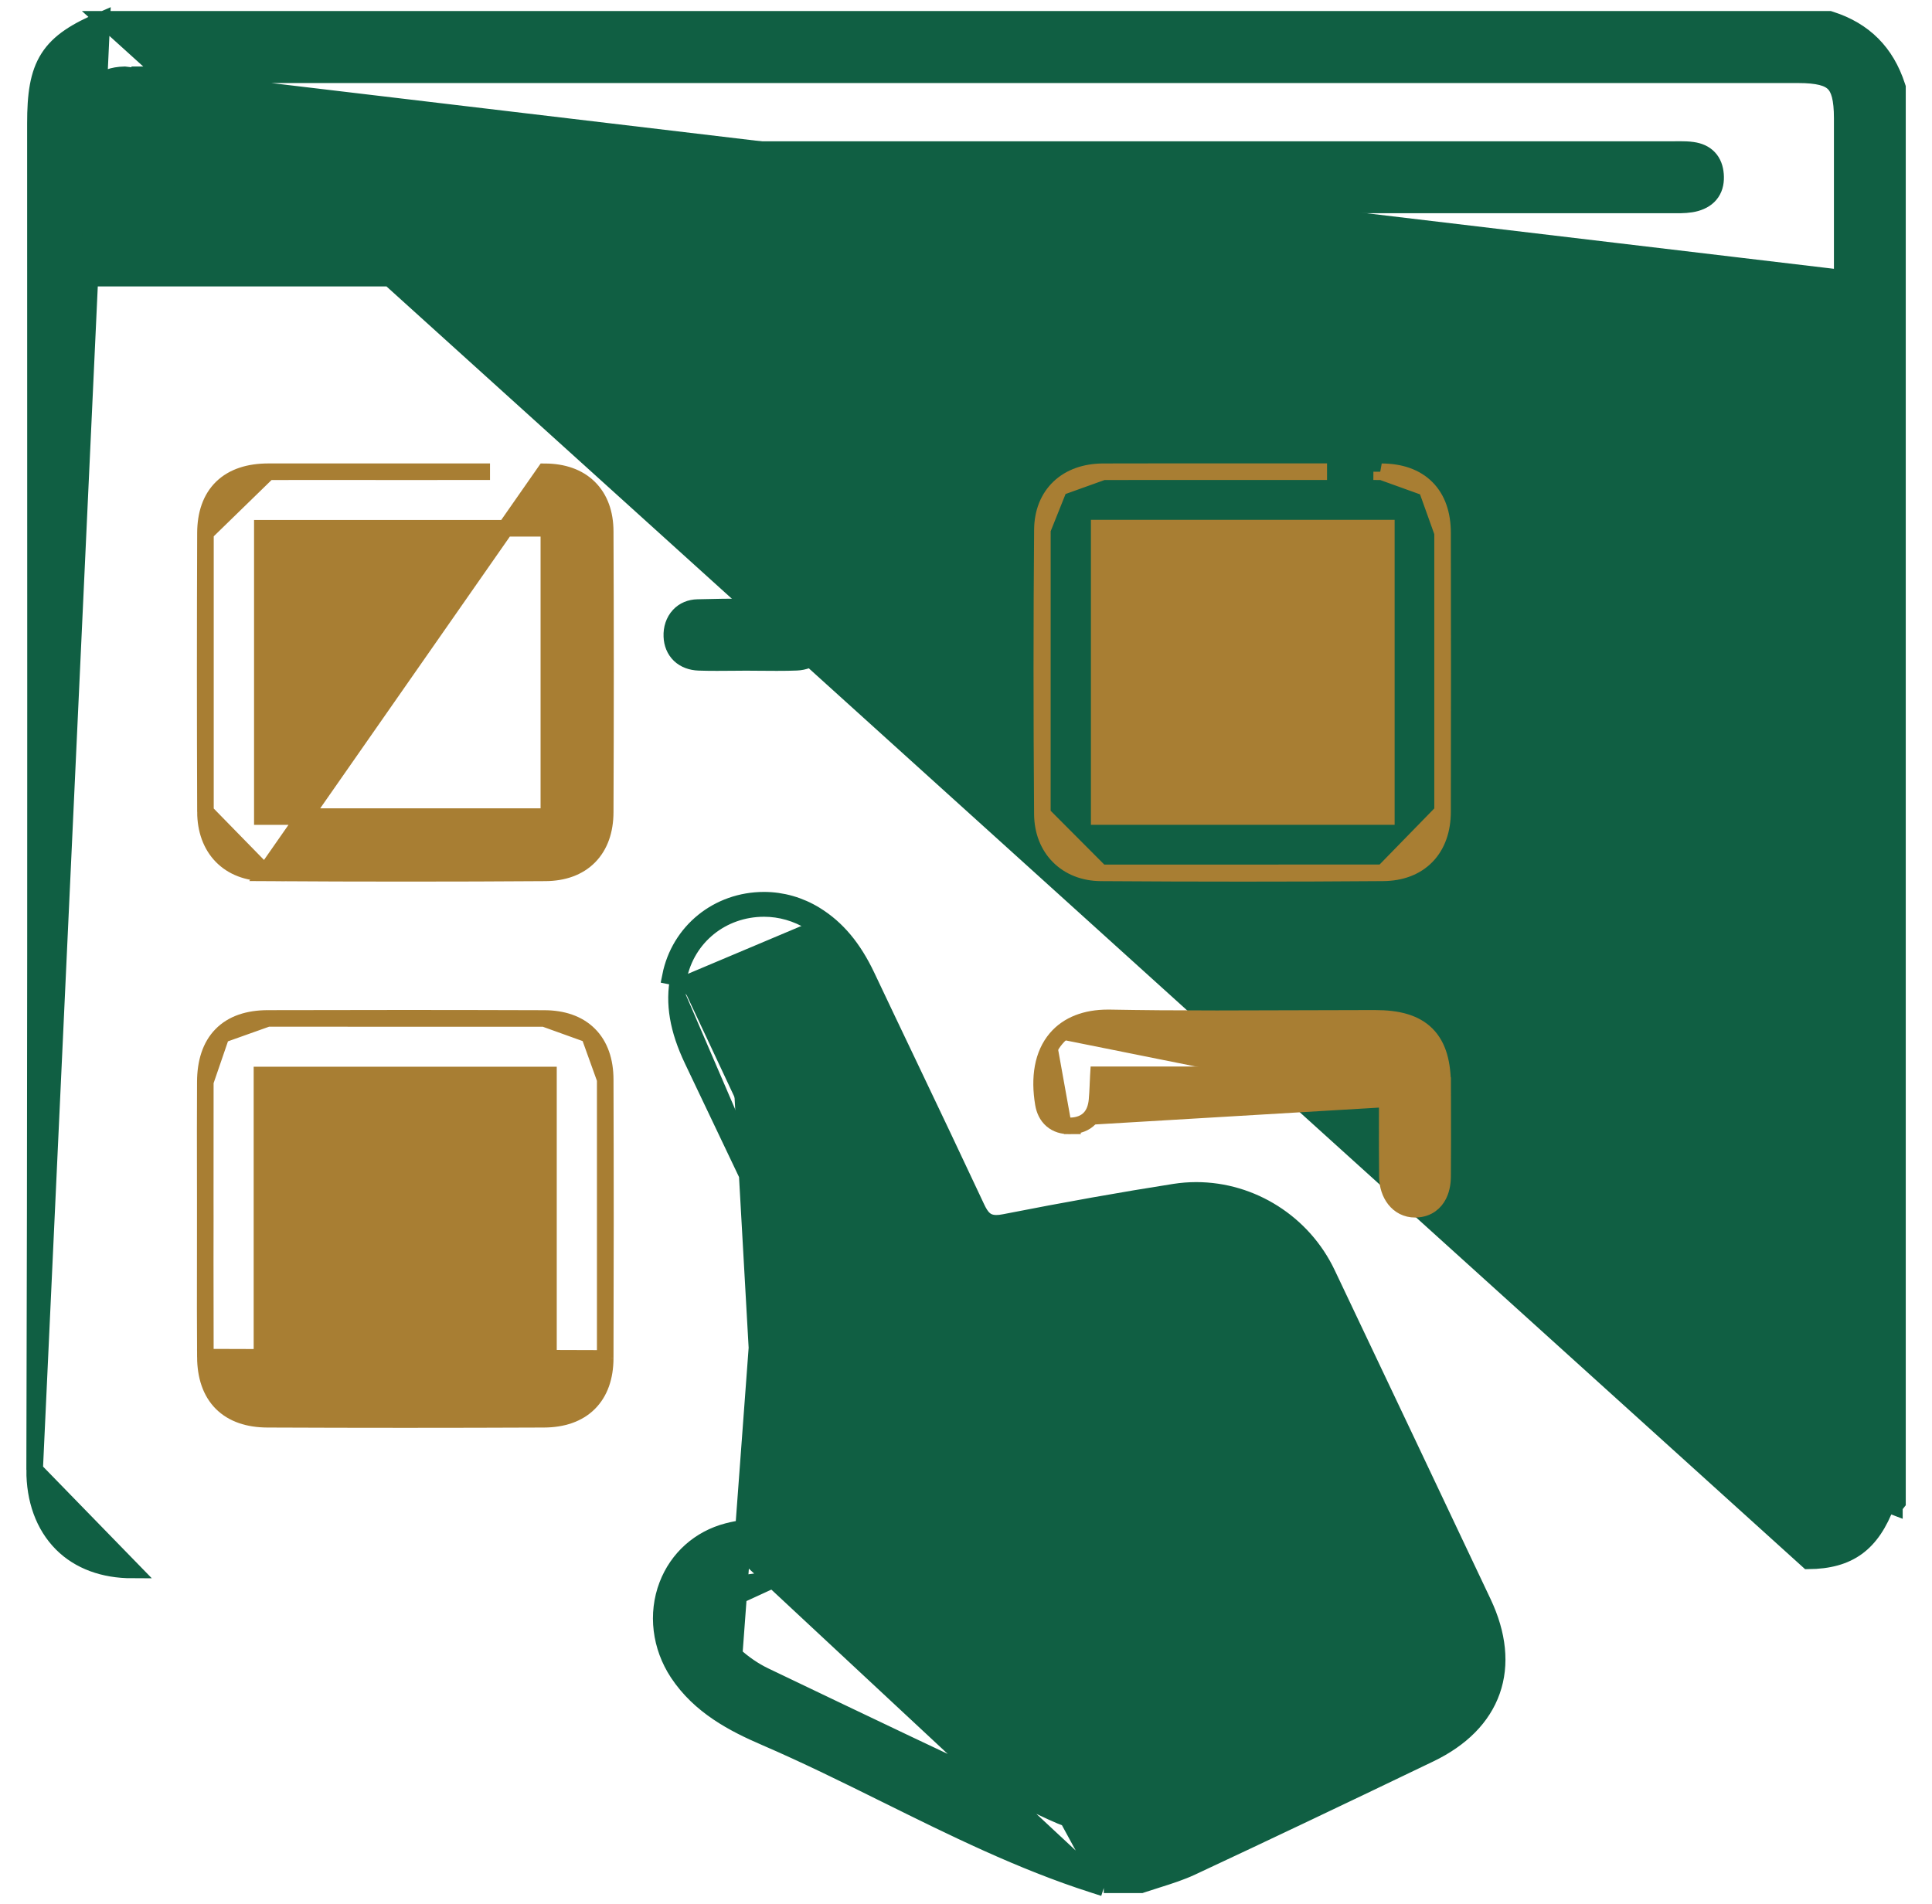 <svg width="70" height="69" viewBox="0 0 70 69" fill="none" xmlns="http://www.w3.org/2000/svg">
<path d="M3.747 0.7H3.808H66.24H66.287L66.331 0.714C67.544 1.102 68.338 1.9 68.734 3.122L68.749 3.167V3.215V54.336V54.439L68.685 54.52C68.663 54.549 68.648 54.573 68.638 54.598C68.638 54.598 68.638 54.598 68.638 54.599L68.357 54.492C67.811 55.947 66.989 56.545 65.517 56.559L3.747 0.7ZM3.747 0.7L3.69 0.724M3.747 0.7L3.69 0.724M3.69 0.724C2.767 1.119 2.137 1.501 1.757 2.095C1.379 2.687 1.283 3.437 1.283 4.473C1.283 8.31 1.283 12.149 1.285 15.985C1.288 28.202 1.292 40.835 1.255 53.259L3.69 0.724ZM66.747 10.078V4.292C66.747 3.568 66.636 3.211 66.438 3.016C66.239 2.819 65.875 2.709 65.143 2.709H5.174H4.764L66.747 10.078ZM66.747 10.078H3.343L3.336 10.032L3.336 10.031C3.333 10.007 3.326 9.966 3.321 9.941C3.32 9.931 3.318 9.923 3.318 9.921L3.318 9.919C3.317 9.914 3.316 9.909 3.315 9.904C3.301 9.819 3.292 9.76 3.292 9.694L3.292 9.694L3.29 8.796L3.29 8.796C3.286 7.206 3.285 5.562 3.292 3.942L3.292 3.942C3.293 3.505 3.411 3.214 3.594 3.029C3.778 2.843 4.071 2.721 4.515 2.71C4.515 2.71 4.515 2.71 4.515 2.71L66.747 10.078ZM2.241 55.937C2.873 56.57 3.763 56.888 4.789 56.889L1.255 53.259C1.251 54.34 1.583 55.276 2.241 55.937Z" fill="#105F43" stroke="#105F43" stroke-width="0.6"/>
<path d="M39.992 68.412L39.601 68.286C36.998 67.453 34.515 66.222 32.136 65.043L32.12 65.036L32.12 65.036C30.686 64.325 29.21 63.595 27.722 62.953C26.58 62.461 25.355 61.826 24.559 60.621L24.559 60.621C23.929 59.665 23.78 58.476 24.178 57.438C24.55 56.465 25.348 55.754 26.359 55.49M39.992 68.412L26.435 55.78M39.992 68.412V68.297M39.992 68.412V68.297M26.359 55.49C26.359 55.49 26.359 55.49 26.359 55.49L26.435 55.78M26.359 55.49C26.359 55.49 26.359 55.49 26.359 55.49L26.435 55.78M26.359 55.49C26.769 55.382 27.227 55.327 27.682 55.327C28.042 55.327 28.398 55.36 28.738 55.428M26.435 55.78C26.818 55.68 27.25 55.627 27.682 55.627C28.024 55.627 28.36 55.658 28.68 55.722M28.738 55.428C28.738 55.428 28.738 55.428 28.738 55.428L28.68 55.722M28.738 55.428C29.778 55.634 30.794 55.924 31.853 56.227L31.902 56.241L31.902 56.241L31.943 56.252C32.385 56.379 32.83 56.507 33.282 56.63L33.282 56.63L33.385 56.657M28.738 55.428L28.68 55.722M28.68 55.722L33.528 57.007M39.992 68.297H41.293H41.342L41.389 68.281C41.564 68.222 41.744 68.165 41.923 68.109L41.925 68.108L41.966 68.096C42.376 67.966 42.787 67.835 43.176 67.653C45.78 66.436 48.521 65.133 51.806 63.553C52.943 63.006 53.717 62.23 54.055 61.27C54.393 60.31 54.277 59.218 53.737 58.075L53.737 58.075C51.967 54.328 50.117 50.427 48.086 46.15C47.217 44.318 45.356 43.134 43.342 43.134C43.08 43.134 42.814 43.155 42.553 43.196C40.675 43.49 38.661 43.848 36.395 44.293L36.395 44.293C36.277 44.317 36.183 44.326 36.101 44.326C35.89 44.326 35.757 44.261 35.659 44.174C35.551 44.079 35.469 43.942 35.39 43.775L35.39 43.775C34.575 42.033 33.736 40.269 32.923 38.564L32.923 38.564C32.415 37.499 31.907 36.435 31.403 35.368L31.403 35.368C30.921 34.353 30.331 33.637 29.54 33.15L29.54 33.15C28.978 32.804 28.334 32.619 27.683 32.619C26.015 32.619 24.614 33.748 24.291 35.371C24.291 35.371 24.291 35.371 24.291 35.371L24.585 35.43M39.992 68.297L31.845 53.312L32.115 53.183L31.845 53.312L33.063 55.877L33.064 55.879C33.127 56.01 33.181 56.147 33.244 56.306M24.585 35.43C24.4 36.355 24.561 37.3 25.088 38.408C27.215 42.866 29.367 47.396 31.463 51.809C31.682 52.268 31.899 52.726 32.116 53.183L33.334 55.748C33.403 55.891 33.461 56.038 33.522 56.194L33.523 56.196M24.585 35.43C24.88 33.95 26.155 32.919 27.683 32.919C28.278 32.919 28.866 33.088 29.383 33.406M24.585 35.43L35.119 43.902M33.523 56.196L33.243 56.304L33.244 56.306M33.523 56.196L33.244 56.306M33.523 56.196L33.53 56.215C33.558 56.287 33.588 56.364 33.622 56.445M33.244 56.306L33.251 56.323C33.278 56.395 33.309 56.475 33.345 56.56L33.344 56.559L33.622 56.445M33.622 56.445L33.345 56.561L33.385 56.657M33.622 56.445L33.75 56.756L33.385 56.657M33.385 56.657L33.528 57.007M33.528 57.007L33.204 56.919C32.749 56.796 32.302 56.668 31.861 56.541L33.528 57.007ZM35.119 43.902C34.304 42.161 33.465 40.398 32.652 38.693C32.144 37.628 31.636 36.563 31.132 35.497C30.668 34.52 30.113 33.855 29.383 33.406M35.119 43.902C35.286 44.26 35.533 44.626 36.101 44.626M35.119 43.902L36.101 44.626M29.383 33.406L29.383 33.406L29.383 33.406ZM27.893 57.295V57.295C27.5 57.295 27.129 57.316 26.812 57.432C26.509 57.543 26.25 57.743 26.076 58.131L27.893 57.295ZM27.893 57.295L27.901 57.295M27.893 57.295L27.901 57.295M27.901 57.295L27.938 57.294L27.94 57.294C27.94 57.294 27.94 57.294 27.94 57.294C27.996 57.306 28.065 57.318 28.142 57.332C28.142 57.332 28.142 57.332 28.143 57.332L28.176 57.339C28.4 57.38 28.681 57.433 28.96 57.511L28.96 57.511C30.731 58.006 32.597 58.537 34.661 59.133C34.854 59.189 35.094 59.252 35.321 59.252C35.463 59.252 35.601 59.228 35.731 59.165C35.861 59.102 35.967 59.01 36.059 58.9C36.23 58.692 36.308 58.469 36.285 58.21C36.265 57.978 36.165 57.737 36.044 57.481L36.044 57.481C32.572 50.194 29.679 44.119 26.703 37.814L26.703 37.814C26.507 37.401 26.276 36.773 26.252 36.098C26.237 35.684 26.38 35.307 26.648 35.03L26.648 35.029M27.901 57.295L26.648 35.029M26.6 59.97L26.601 59.97C26.94 60.281 27.32 60.539 27.695 60.72C31.191 62.395 34.617 64.032 38.114 65.659L38.114 65.659C38.963 66.054 39.747 66.241 40.514 66.241C41.297 66.241 42.054 66.048 42.831 65.643L42.832 65.643C44.67 64.688 46.582 63.795 48.425 62.935L48.425 62.935C49.235 62.557 50.045 62.179 50.849 61.795L50.849 61.795C51.598 61.438 51.999 61.041 52.156 60.6C52.312 60.158 52.251 59.595 51.894 58.843C50.823 56.585 49.751 54.328 48.679 52.071C48.336 51.347 47.992 50.624 47.648 49.9C47.648 49.9 47.648 49.9 47.648 49.9L46.404 47.28C46.052 46.541 45.626 46.013 45.125 45.669C44.626 45.326 44.035 45.152 43.328 45.152C43.07 45.152 42.79 45.177 42.498 45.225C40.746 45.519 38.83 45.865 36.469 46.316C36.154 46.376 35.882 46.407 35.637 46.407C35.21 46.407 34.845 46.313 34.523 46.056C34.213 45.81 33.97 45.434 33.733 44.935C33.551 44.55 33.369 44.166 33.187 43.782L33.187 43.781C33.005 43.397 32.822 43.013 32.64 42.629L32.64 42.628C32.579 42.5 32.518 42.371 32.457 42.242C31.531 40.284 30.578 38.27 29.613 36.3L29.613 36.3C29.316 35.695 28.89 35.177 28.46 34.875L26.6 59.97ZM26.6 59.97C25.973 59.398 25.814 58.715 26.076 58.131L26.6 59.97ZM26.648 35.029C26.907 34.76 27.268 34.606 27.636 34.606C27.922 34.606 28.206 34.697 28.46 34.875L26.648 35.029ZM36.101 44.626C36.206 44.626 36.321 44.614 36.453 44.587L36.101 44.626Z" fill="#105F43" stroke="#105F43" stroke-width="0.6"/>
<path d="M37.767 29.502L37.767 29.502C37.74 25.86 37.74 22.487 37.768 19.192L37.767 29.502ZM37.767 29.502C37.772 30.114 37.981 30.648 38.363 31.03C38.744 31.413 39.276 31.624 39.886 31.628M37.767 29.502L39.886 31.628M41.979 17.091H41.979L45.047 17.092H45.047L48.081 17.091L48.081 17.091L41.979 17.091ZM41.979 17.091C41.307 17.091 40.637 17.091 39.966 17.094L41.979 17.091ZM52.267 29.416V29.416C52.265 30.068 52.073 30.626 51.687 31.023C51.3 31.421 50.753 31.623 50.111 31.627M52.267 29.416L50.111 31.627C50.111 31.627 50.111 31.627 50.111 31.627M52.267 29.416C52.274 26.115 52.274 22.713 52.267 19.303M52.267 29.416V19.303M50.111 31.627C48.451 31.641 46.743 31.646 45.036 31.646C43.354 31.646 41.621 31.641 39.886 31.628M50.111 31.627L39.886 31.628M38.379 17.664C38.774 17.289 39.326 17.097 39.966 17.094L38.379 17.664ZM38.379 17.664C37.982 18.04 37.773 18.572 37.768 19.192L38.379 17.664ZM52.267 19.303C52.266 18.636 52.08 18.074 51.685 17.679M52.267 19.303L51.685 17.679M51.685 17.679C51.29 17.284 50.728 17.097 50.061 17.094L51.685 17.679ZM50.061 17.094L50.059 17.394L50.061 17.094ZM50.23 19.136V29.588H39.826V19.136H50.23Z" fill="#A87E33" stroke="#A87E33" stroke-width="0.6"/>
<path d="M9.604 31.629H9.604C8.967 31.625 8.42 31.418 8.032 31.02C7.645 30.623 7.446 30.066 7.444 29.419L9.604 31.629ZM9.604 31.629C11.355 31.64 13.075 31.645 14.713 31.645C16.433 31.645 18.132 31.64 19.762 31.628C20.411 31.624 20.961 31.431 21.349 31.037C21.737 30.643 21.926 30.088 21.928 29.433V29.433C21.943 26.021 21.943 22.596 21.928 19.256C21.927 18.609 21.735 18.06 21.343 17.673C20.952 17.286 20.398 17.098 19.745 17.095L9.604 31.629ZM7.444 19.307L7.444 19.307C7.447 18.629 7.634 18.063 8.041 17.667C8.447 17.273 9.026 17.094 9.718 17.093M7.444 19.307L9.718 17.093C9.718 17.093 9.718 17.093 9.718 17.093M7.444 19.307C7.431 22.651 7.431 26.052 7.444 29.419L7.444 19.307ZM9.718 17.093C10.379 17.092 11.043 17.092 11.704 17.092M9.718 17.093L11.704 17.092M11.704 17.092H11.704L14.731 17.093H14.731L17.753 17.092L17.753 17.092L17.754 17.092H11.704ZM19.886 29.589H9.505V19.143H19.886V29.589Z" fill="#A87E33" stroke="#A87E33" stroke-width="0.6"/>
<path d="M9.697 36.903L9.697 36.903C11.362 36.898 13.025 36.896 14.69 36.896C16.367 36.896 18.044 36.9 19.721 36.905L9.697 36.903ZM9.697 36.903C9.002 36.906 8.425 37.089 8.023 37.499M9.697 36.903L8.023 37.499M21.928 49.222L21.928 49.222C21.925 49.888 21.737 50.449 21.34 50.844C20.944 51.238 20.38 51.424 19.711 51.427H19.711C18.034 51.434 16.358 51.438 14.683 51.438C13.016 51.438 11.351 51.434 9.687 51.427M21.928 49.222L7.441 49.177C7.446 49.863 7.631 50.436 8.031 50.838C8.432 51.239 9.003 51.424 9.687 51.427M21.928 49.222C21.939 45.986 21.94 42.679 21.928 39.112M21.928 49.222L21.928 39.112M9.687 51.427L9.688 51.127M9.687 51.427L9.688 51.127M9.688 51.127C11.352 51.134 13.017 51.138 14.683 51.138C16.358 51.138 18.033 51.134 19.71 51.127H9.688ZM7.436 45.7C7.436 45.442 7.436 45.185 7.437 44.927L7.437 44.927C7.437 44.67 7.438 44.413 7.438 44.156C7.438 44.156 7.438 44.156 7.438 44.156L7.436 42.678C7.436 42.678 7.436 42.678 7.436 42.678C7.434 41.52 7.432 40.359 7.439 39.199M7.436 45.7L7.439 39.199M7.436 45.7C7.434 46.838 7.432 48.017 7.441 49.177L7.436 45.7ZM7.439 39.199C7.443 38.493 7.622 37.907 8.023 37.499M7.439 39.199L8.023 37.499M21.928 39.112C21.926 38.445 21.739 37.884 21.344 37.489M21.928 39.112L21.344 37.489M21.344 37.489C20.949 37.094 20.388 36.907 19.721 36.905L21.344 37.489ZM19.872 38.953V49.355H9.491V38.953H19.872Z" fill="#A87E33" stroke="#A87E33" stroke-width="0.6"/>
<path d="M50.563 40.099L50.263 40.098C50.263 40.2 50.263 40.302 50.262 40.403C50.261 41.166 50.259 41.9 50.268 42.647L50.268 42.647C50.277 43.259 50.641 43.818 51.275 43.818H51.285L51.294 43.817L51.319 43.816C51.741 43.799 51.995 43.563 52.127 43.298C52.249 43.052 52.267 42.783 52.268 42.639C52.275 41.767 52.274 40.881 52.272 40.026V40.026L52.27 39.339L51.97 39.339L52.27 39.338L52.27 39.339C52.269 38.542 52.115 37.908 51.689 37.482C51.263 37.055 50.629 36.901 49.834 36.9H49.833H49.502C48.598 36.9 47.695 36.904 46.792 36.907L46.788 36.907C45.885 36.911 44.984 36.914 44.082 36.914C42.576 36.914 41.345 36.904 40.208 36.883L40.208 36.883H40.203H40.132C39.356 36.883 38.695 37.125 38.266 37.63M50.563 40.099H50.263C50.263 39.916 50.264 39.733 50.264 39.551L50.264 39.549C50.264 39.366 50.265 39.182 50.265 38.999V38.946H39.798L39.795 38.995C39.795 38.995 39.795 38.995 39.795 38.995C39.793 39.034 39.791 39.081 39.789 39.128C39.786 39.184 39.784 39.241 39.781 39.289C39.78 39.309 39.779 39.33 39.779 39.35C39.771 39.522 39.763 39.695 39.747 39.865C39.723 40.117 39.649 40.351 39.48 40.526C39.308 40.704 39.079 40.778 38.835 40.795M50.563 40.099C50.563 40.201 50.563 40.303 50.562 40.404C50.561 41.167 50.559 41.899 50.568 42.643L50.565 38.946V38.999C50.565 39.183 50.564 39.368 50.564 39.551C50.563 39.734 50.563 39.917 50.563 40.099ZM38.835 40.795C38.834 40.795 38.834 40.795 38.833 40.795L38.813 40.496L38.836 40.795C38.836 40.795 38.835 40.795 38.835 40.795ZM38.835 40.795C38.801 40.797 38.767 40.797 38.746 40.797L38.743 40.797C38.509 40.797 38.287 40.737 38.112 40.585C37.937 40.435 37.842 40.224 37.803 39.993L37.803 39.993C37.644 39.044 37.775 38.207 38.266 37.63M38.266 37.63C38.266 37.63 38.266 37.63 38.266 37.63L38.494 37.824L38.266 37.63C38.266 37.63 38.266 37.63 38.266 37.63Z" fill="#A87E33" stroke="#A87E33" stroke-width="0.6"/>
<path d="M61.497 19.096C61.805 19.094 62.1 19.001 62.304 18.786C62.496 18.585 62.573 18.316 62.561 18.038L62.262 18.05L62.562 18.039C62.548 17.677 62.387 17.421 62.143 17.269C61.92 17.131 61.659 17.098 61.457 17.096L61.457 17.096C61.082 17.092 60.706 17.091 60.329 17.091C60.186 17.091 59.832 17.091 59.478 17.092L59.472 17.092C59.115 17.093 58.758 17.094 58.612 17.094C58.324 17.094 58.036 17.094 57.75 17.092L57.75 17.092H57.748C57.606 17.092 57.463 17.092 57.32 17.091L57.319 17.091C57.176 17.091 57.032 17.091 56.888 17.091C56.499 17.091 56.111 17.092 55.723 17.098L55.723 17.098C55.432 17.102 55.163 17.19 54.962 17.364C54.757 17.542 54.64 17.793 54.638 18.077L54.638 18.077L55.701 18.794L55.698 19.094C56.67 19.103 57.664 19.108 58.656 19.108C59.589 19.108 60.546 19.105 61.497 19.096ZM61.497 19.096C61.497 19.096 61.497 19.096 61.497 19.096L61.495 18.796L61.498 19.096C61.497 19.096 61.497 19.096 61.497 19.096Z" fill="#105F43" stroke="#105F43" stroke-width="0.6"/>
<path d="M54.91 38.571L54.91 38.57L54.91 38.57C54.727 38.383 54.633 38.139 54.638 37.875M54.91 38.571L54.638 37.874C54.638 37.874 54.638 37.875 54.638 37.875M54.91 38.571C55.127 38.793 55.435 38.9 55.76 38.903M54.91 38.571L55.763 38.602M54.638 37.875C54.642 37.582 54.761 37.328 54.986 37.152M54.638 37.875L54.986 37.152M61.466 36.904L61.467 36.904C61.866 36.911 62.16 37.021 62.348 37.233C62.53 37.44 62.56 37.687 62.565 37.847M61.466 36.904L62.265 37.857M61.466 36.904C61.097 36.899 60.727 36.897 60.359 36.897C60.223 36.897 60.087 36.898 59.951 36.898L59.95 36.898C59.813 36.899 59.677 36.899 59.541 36.899C59.403 36.899 59.266 36.9 59.129 36.9L59.128 36.9C58.992 36.9 58.856 36.901 58.72 36.901L58.719 36.901L58.714 36.901L58.695 36.901L58.624 36.901L58.391 36.9C58.209 36.9 57.992 36.899 57.849 36.899C57.549 36.897 57.249 36.897 56.95 36.897H56.949C56.566 36.897 56.182 36.899 55.797 36.904L61.466 36.904ZM62.565 37.847L62.265 37.857M62.565 37.847C62.565 37.847 62.565 37.847 62.565 37.847L62.265 37.857M62.565 37.847C62.574 38.123 62.498 38.392 62.308 38.591M62.265 37.857C62.272 38.074 62.212 38.257 62.091 38.384C61.959 38.523 61.751 38.597 61.491 38.601C60.56 38.611 59.596 38.617 58.628 38.617C57.699 38.617 56.736 38.611 55.763 38.602M62.308 38.591C62.308 38.591 62.308 38.591 62.308 38.59L62.091 38.384L62.307 38.591C62.307 38.591 62.308 38.591 62.308 38.591ZM62.308 38.591C62.102 38.808 61.804 38.897 61.495 38.901L61.495 38.901C60.563 38.911 59.597 38.917 58.628 38.917C57.698 38.917 56.734 38.911 55.76 38.903M55.76 38.903C55.76 38.903 55.761 38.903 55.761 38.903L55.763 38.602M55.76 38.903L55.763 38.602M54.986 37.152C55.202 36.983 55.487 36.908 55.797 36.904L54.986 37.152Z" fill="#105F43" stroke="#105F43" stroke-width="0.6"/>
<path d="M24.6 18.787L24.599 18.787C24.407 18.586 24.33 18.316 24.342 18.036L24.342 18.035L24.342 18.035C24.342 18.032 24.342 18.03 24.342 18.027C24.346 17.941 24.356 17.704 24.512 17.49C24.686 17.249 24.989 17.101 25.446 17.096L25.446 17.096C25.823 17.092 26.197 17.091 26.574 17.091C26.715 17.091 27.068 17.091 27.419 17.092L27.42 17.092C27.773 17.093 28.124 17.094 28.265 17.094C28.413 17.094 28.771 17.093 29.129 17.092L29.14 17.092C29.494 17.091 29.845 17.091 29.987 17.091C30.362 17.091 30.739 17.092 31.113 17.096L31.113 17.096C31.421 17.099 31.705 17.175 31.919 17.348C32.141 17.527 32.256 17.785 32.257 18.079C32.258 18.375 32.141 18.637 31.929 18.823C31.72 19.005 31.44 19.095 31.136 19.098L24.6 18.787ZM24.6 18.787C24.805 19 25.094 19.094 25.403 19.096L25.405 18.796L24.6 18.787Z" fill="#105F43" stroke="#105F43" stroke-width="0.6"/>
<path d="M54.646 23.035C54.653 23.308 54.764 23.551 54.956 23.725C55.146 23.898 55.4 23.989 55.675 23.999C55.907 24.008 56.138 24.009 56.367 24.009C56.543 24.009 56.72 24.008 56.896 24.006L56.897 24.006C57.073 24.004 57.25 24.002 57.426 24.002H57.446C57.617 24.002 57.788 24.004 57.961 24.006L57.961 24.006L59.144 23.699L59.153 23.999C59.154 23.999 59.154 23.999 59.154 23.999C59.431 23.99 59.686 23.908 59.878 23.735C60.074 23.559 60.174 23.316 60.182 23.045L60.182 23.044C60.19 22.775 60.101 22.51 59.913 22.311L59.913 22.311L59.912 22.31C59.732 22.122 59.492 22.022 59.23 22.015L59.229 22.015C58.64 21.999 58.03 21.99 57.421 21.99C56.835 21.99 56.228 21.997 55.62 22.013L55.619 22.013C55.356 22.021 55.108 22.129 54.924 22.323C54.743 22.513 54.638 22.771 54.646 23.035ZM54.646 23.035C54.646 23.036 54.646 23.036 54.646 23.036L54.946 23.027L54.646 23.035C54.646 23.035 54.646 23.035 54.646 23.035Z" fill="#105F43" stroke="#105F43" stroke-width="0.6"/>
<path d="M55.622 43.812L55.622 43.812C56.212 43.828 56.818 43.837 57.422 43.837C57.996 43.837 58.582 43.828 59.163 43.816L59.164 43.816C59.452 43.809 59.718 43.709 59.912 43.502L59.912 43.502C60.097 43.304 60.182 43.038 60.172 42.768L60.172 42.767C60.162 42.497 60.058 42.255 59.861 42.082C59.667 41.912 59.411 41.832 59.135 41.823C58.913 41.816 58.691 41.814 58.471 41.814H58.471C58.307 41.814 58.141 41.814 57.976 41.816C57.892 41.816 57.809 41.816 57.727 41.817L57.726 41.817C57.643 41.817 57.56 41.818 57.478 41.818V42.118L57.478 41.818H57.478H57.478H57.478H57.478H57.477H57.477H57.477H57.477H57.476H57.476H57.475H57.475H57.474H57.474H57.473H57.473H57.472H57.471H57.471H57.47H57.469H57.468H57.467H57.466H57.465H57.465H57.463H57.462H57.461H57.46H57.459H57.458H57.457H57.455H57.454H57.453H57.451H57.45H57.449H57.447H57.446H57.444H57.443H57.441H57.439H57.438H57.436H57.434H57.432H57.431H57.429H57.427H57.425H57.423H57.421H57.419H57.417H57.415H57.413H57.411H57.409H57.407H57.405H57.403H57.4H57.398H57.396H57.393H57.391H57.389H57.386H57.384H57.381H57.379H57.376H57.374H57.371H57.368H57.366H57.363H57.361H57.358H57.355H57.352H57.349H57.347H57.344H57.341H57.338H57.335H57.332H57.329H57.326H57.323H57.32H57.317H57.314H57.311H57.308H57.305H57.301H57.298H57.295H57.292H57.288H57.285H57.282H57.279H57.275H57.272H57.268H57.265H57.261H57.258H57.254H57.251H57.247H57.244H57.24H57.236H57.233H57.229H57.226H57.222H57.218H57.214H57.211H57.207H57.203H57.199H57.196H57.192H57.188H57.184H57.18H57.176H57.172H57.168H57.164H57.16H57.156H57.152H57.148H57.144H57.14H57.136H57.132H57.128H57.123H57.119H57.115H57.111H57.107H57.102H57.098H57.094H57.09H57.085H57.081H57.077H57.072H57.068H57.064H57.059H57.055H57.05H57.046H57.042H57.037H57.033H57.028H57.024H57.019H57.015H57.01H57.006H57.001H56.997H56.992H56.987H56.983H56.978H56.974H56.969H56.964H56.96H56.955H56.95H56.946H56.941H56.936H56.932H56.927H56.922H56.917H56.913H56.908H56.903H56.898H56.894H56.889H56.884H56.879H56.874H56.87H56.865H56.86H56.855H56.85H56.845H56.84H56.836H56.831H56.826H56.821H56.816H56.811H56.806H56.801H56.796H56.791H56.786H56.782H56.777H56.772H56.767H56.762H56.757H56.752H56.747H56.742H56.737H56.732H56.727H56.722H56.717H56.712H56.707H56.702H56.697H56.692H56.687H56.682H56.677H56.672H56.667H56.662H56.657H56.652H56.647H56.642H56.637H56.632H56.627H56.622H56.617H56.612H56.607H56.602H56.597H56.592H56.587H56.582H56.577H56.572H56.567H56.562H56.557H56.552H56.547H56.542H56.537H56.532H56.527H56.522H56.517H56.512H56.507H56.502H56.497H56.492H56.487H56.482H56.477H56.472H56.467H56.462H56.457H56.452H56.447H56.442H56.437H56.432H56.428H56.423H56.418H56.413H56.408H56.403H56.398H56.393H56.388H56.384H56.379H56.374H56.369H56.364H56.359H56.355H56.35H56.345H56.34H56.336H56.331H56.326H56.321H56.316H56.312H56.307H56.302H56.298H56.293H56.288H56.284H56.279H56.274H56.27H56.265H56.261H56.256H56.251H56.247H56.242H56.238H56.233H56.228H56.224H56.219H56.215H56.211H56.206H56.202H56.197H56.193H56.188H56.184H56.179H56.175H56.171H56.166H56.162H56.158H56.154H56.149H56.145H56.141H56.136H56.132H56.128H56.124H56.12H56.115H56.111H56.107H56.103H56.099H56.095H56.091H56.087H56.083H56.079H56.075H56.071H56.067H56.063H56.059H56.055H56.051H56.047H56.044H56.04H56.036H56.032H56.029H56.025H56.021H56.017H56.014H56.01H56.006H56.003H55.999H55.995H55.992H55.988H55.985H55.981H55.978H55.974H55.971H55.968H55.964H55.961H55.958H55.954H55.951H55.948H55.944H55.941H55.938H55.935H55.932H55.928H55.925H55.922H55.919H55.916H55.913H55.91H55.907H55.904H55.901H55.899H55.896H55.893H55.89H55.887H55.885H55.882H55.879H55.876H55.874H55.871H55.869H55.866H55.864H55.861H55.858H55.856H55.854H55.851H55.849H55.846H55.844H55.842H55.84H55.837H55.835H55.833H55.831H55.829H55.827H55.825H55.823H55.821H55.819H55.817H55.815H55.813H55.811H55.809H55.808H55.806H55.804H55.803H55.801H55.799H55.798H55.796H55.795H55.793H55.792H55.79H55.789H55.788H55.786H55.785H55.784H55.782H55.781H55.78H55.779H55.778H55.777H55.776H55.775H55.774H55.773H55.772H55.772H55.771H55.77H55.769H55.769H55.768H55.767H55.767H55.766H55.766H55.765H55.765H55.764H55.764H55.764H55.764H55.763H55.763H55.763H55.763H55.763H55.763L55.76 41.818C55.733 41.818 55.699 41.818 55.661 41.82L55.661 41.82L55.66 41.82C55.384 41.839 55.131 41.933 54.942 42.105C54.75 42.281 54.641 42.522 54.638 42.794L54.638 42.794L54.638 42.795C54.633 43.27 55.002 43.795 55.622 43.812Z" fill="#105F43" stroke="#105F43" stroke-width="0.6"/>
<path d="M26.503 24.006L26.503 24.006L26.507 24.006C26.68 24.004 26.85 24.002 27.034 24.002C27.218 24.002 27.4 24.004 27.585 24.006L27.59 24.006C27.59 24.006 27.59 24.006 27.59 24.006C27.773 24.008 27.96 24.009 28.145 24.009C28.421 24.009 28.651 24.006 28.866 23.997L28.867 23.997C29.129 23.985 29.37 23.897 29.55 23.725C29.731 23.551 29.826 23.314 29.836 23.054L29.836 23.053C29.845 22.777 29.759 22.508 29.572 22.307L29.572 22.307L29.569 22.305C29.391 22.119 29.151 22.022 28.892 22.015L28.892 22.015C28.295 21.999 27.688 21.99 27.083 21.99C26.485 21.99 25.876 21.999 25.275 22.015C25.017 22.02 24.778 22.114 24.603 22.302C24.415 22.504 24.33 22.779 24.342 23.06C24.351 23.32 24.444 23.557 24.626 23.732C24.807 23.904 25.05 23.988 25.312 23.999L25.313 23.999C25.509 24.006 25.719 24.009 25.973 24.009C26.149 24.009 26.326 24.008 26.502 24.006L26.503 24.006Z" fill="#105F43" stroke="#105F43" stroke-width="0.6"/>
<path d="M24.265 6.347L24.265 6.347C24.281 6.11 24.354 5.89 24.518 5.72C24.681 5.552 24.899 5.469 25.136 5.439C25.295 5.419 25.456 5.418 25.591 5.418H25.593V5.418L25.851 5.42H25.872H25.895H25.918H25.941H25.964H25.988H26.013H26.037H26.062H26.088H26.113H26.139H26.166H26.192H26.219H26.246H26.274H26.302H26.33H26.359H26.388H26.417H26.446H26.476H26.506H26.537H26.567H26.599H26.63H26.662H26.694H26.726H26.759H26.791H26.825H26.858H26.892H26.926H26.96H26.995H27.03H27.065H27.101H27.137H27.173H27.209H27.246H27.283H27.32H27.357H27.395H27.433H27.471H27.51H27.549H27.588H27.627H27.667H27.707H27.747H27.787H27.828H27.869H27.91H27.951H27.993H28.035H28.077H28.119H28.162H28.205H28.248H28.291H28.335H28.379H28.423H28.467H28.512H28.557H28.602H28.647H28.692H28.738H28.784H28.83H28.876H28.923H28.97H29.017H29.064H29.111H29.159H29.207H29.255H29.303H29.351H29.4H29.449H29.498H29.547H29.597H29.646H29.696H29.746H29.796H29.847H29.897H29.948H29.999H30.05H30.102H30.153H30.205H30.257H30.309H30.361H30.413H30.466H30.518H30.571H30.624H30.678H30.731H30.785H30.838H30.892H30.946H31H31.055H31.109H31.164H31.218H31.273H31.328H31.384H31.439H31.494H31.55H31.606H31.662H31.718H31.774H31.83H31.887H31.943H32H32.057H32.114H32.171H32.228H32.285H32.343H32.4H32.458H32.515H32.573H32.631H32.689H32.748H32.806H32.864H32.923H32.981H33.04H33.099H33.158H33.217H33.276H33.335H33.394H33.454H33.513H33.573H33.632H33.692H33.752H33.812H33.872H33.932H33.992H34.052H34.112H34.173H34.233H34.293H34.354H34.414H34.475H34.536H34.597H34.657H34.718H34.779H34.84H34.901H34.962H35.023H35.085H35.146H35.207H35.269H35.33H35.391H35.453H35.514H35.576H35.637H35.699H35.761H35.822H35.884H35.946H36.007H36.069H36.131H36.193H36.254H36.316H36.378H36.44H36.502H36.563H36.625H36.687H36.749H36.811H36.873H36.935H36.997H37.059H37.12H37.182H37.244H37.306H37.368H37.43H37.492H37.553H37.615H37.677H37.739H37.801H37.862H37.924H37.986H38.047H38.109H38.171H38.232H38.294H38.355H38.417H38.478H38.54H38.601H38.662H38.724H38.785H38.846H38.907H38.968H39.029H39.09H39.151H39.212H39.273H39.334H39.394H39.455H39.516H39.576H39.636H39.697H39.757H39.817H39.877H39.938H39.998H40.058H40.117H40.177H40.237H40.297H40.356H40.416H40.475H40.534H40.593H40.652H40.711H40.77H40.829H40.888H40.946H41.005H41.063H41.121H41.18H41.238H41.296H41.354H41.411H41.469H41.526H41.584H41.641H41.698H41.755H41.812H41.869H41.926H41.982H42.039H42.095H42.151H42.207H42.263H42.319H42.374H42.43H42.485H42.54H42.595H42.65H42.705H42.76H42.814H42.868H42.922H42.977H43.03H43.084H43.138H43.191H43.244H43.297H43.35H43.403H43.455H43.508H43.56H43.612H43.663H43.715H43.767H43.818H43.869H43.92H43.971H44.021H44.072H44.122H44.172H44.222H44.271H44.321H44.37H44.419H44.468H44.516H44.565H44.613H44.661H44.709H44.756H44.804H44.851H44.898H44.945H44.991H45.038H45.084H45.129H45.175H45.221H45.266H45.311H45.355H45.4H45.444H45.488H45.532H45.576H45.619H45.662H45.705H45.748H45.79H45.832H45.874H45.916H45.957H45.998H46.039H46.08H46.12H46.16H46.2H46.239H46.279H46.318H46.356H46.395H46.433H46.471H46.509H46.546H46.584H46.62H46.657H46.693H46.73H46.765H46.801H46.836H46.871H46.906H46.94H46.974H47.008H47.041H47.074H47.107H47.14H47.172H47.204H47.236H47.267H47.298H47.329H47.359H47.389H47.419H47.448H47.478H47.506H47.535H47.563H47.591H47.619H47.646H47.673H47.699H47.726H47.752H47.777H47.802H47.827H47.852H47.876H47.9H47.924H47.947H47.97H47.992H48.014H48.036H48.058H48.079H48.099H48.12H48.14H48.16H48.179H48.198H48.217H48.235H48.253H48.27H48.287H48.304H48.321H48.337H48.352H48.367H48.382H48.397H48.411H48.425H48.438H48.451H48.464H48.476H48.488H48.499H48.51H48.521H48.531H48.541H48.55H48.559H48.568H48.576H48.584H48.591H48.598H48.605H48.611H48.617H48.622H48.627H48.631H48.635H48.639H48.642H48.645H48.647H48.649H48.651H48.652H48.653C48.653 5.42 48.653 5.42 48.653 5.72V5.42H48.676H48.7H48.723H48.746H48.77H48.793H48.816H48.84H48.863H48.886H48.91H48.933H48.957H48.98H49.003H49.027H49.05H49.073H49.097H49.12H49.144H49.167H49.19H49.214H49.237H49.26H49.284H49.307H49.331H49.354H49.377H49.401H49.424H49.447H49.471H49.494H49.517H49.541H49.564H49.587H49.611H49.634H49.658H49.681H49.704H49.728H49.751H49.774H49.798H49.821H49.844H49.868H49.891H49.915H49.938H49.961H49.985H50.008H50.032H50.055H50.078H50.102H50.125H50.148H50.172H50.195H50.218H50.242H50.265H50.288H50.312H50.335H50.359H50.382H50.405H50.429H50.452H50.475H50.499H50.522H50.545H50.569H50.592H50.616H50.639H50.662H50.686H50.709H50.733H50.756H50.779H50.803H50.826H50.849H50.873H50.896H50.919H50.943H50.966H50.989H51.013H51.036H51.06H51.083H51.106H51.13H51.153H51.176H51.2H51.223H51.246H51.27H51.293H51.317H51.34H51.363H51.387H51.41H51.433H51.457H51.48H51.504H51.527H51.55H51.574H51.597H51.62H51.644H51.667H51.69H51.714H51.737H51.761H51.784H51.807H51.831H51.854H51.877H51.901H51.924H51.947H51.971H51.994H52.017H52.041H52.064H52.088H52.111H52.134H52.158H52.181H52.204H52.228H52.251H52.275H52.298H52.321H52.345H52.368H52.391H52.415H52.438H52.461H52.485H52.508H52.532H52.555H52.578H52.602H52.625H52.648H52.672H52.695H52.718H52.742H52.765H52.788H52.812H52.835H52.859H52.882H52.905H52.929H52.952H52.975H52.999H53.022H53.045H53.069H53.092H53.116H53.139H53.162H53.186H53.209H53.232H53.256H53.279H53.303H53.326H53.349H53.373H53.396H53.419H53.443H53.466H53.489H53.513H53.536H53.559H53.583H53.606H53.63H53.653H53.676H53.7H53.723H53.746H53.77H53.793H53.816H53.84H53.863H53.886H53.91H53.933H53.957H53.98H54.003H54.027H54.05H54.073H54.097H54.12H54.144H54.167H54.19H54.214H54.237H54.26H54.284H54.307H54.33H54.354H54.377H54.401H54.424H54.447H54.471H54.494H54.517H54.541H54.564H54.587H54.611H54.634H54.657H54.681H54.704H54.727H54.751H54.774H54.798H54.821H54.844H54.868H54.891H54.914H54.938H54.961H54.984H55.008H55.031H55.055H55.078H55.101H55.125H55.148H55.171H55.195H55.218H55.242H55.265H55.288H55.312H55.335H55.358H55.382H55.405H55.428H55.452H55.475H55.498H55.522H55.545H55.569H55.592H55.615H55.639H55.662H55.685H55.709H55.732H55.755H55.779H55.802H55.825H55.849H55.872H55.895H55.919H55.942H55.966H55.989H56.012H56.036H56.059H56.082H56.106H56.129H56.153H56.176H56.199H56.223H56.246H56.269H56.293H56.316H56.339H56.363H56.386H56.41H56.433H56.456H56.48H56.503H56.526H56.55H56.573H56.596H56.62H56.643H56.666H56.69H56.713H56.736H56.76H56.783H56.807H56.83H56.853H56.877H56.9H56.923H56.947H56.97H56.993H57.017H57.04H57.063H57.087H57.11H57.134H57.157H57.18H57.204H57.227H57.25H57.274H57.297H57.321H57.344H57.367H57.391H57.414H57.437H57.461H57.484H57.507H57.531H57.554H57.577H57.601H57.624H57.648H57.671H57.694H57.718H57.741H57.764H57.788H57.811H57.834H57.858H57.881H57.904H57.928H57.951H57.974H57.998H58.021H58.045H58.068H58.091H58.115H58.138H58.161H58.185H58.208H58.231H58.255H58.278H58.302H58.325H58.348H58.372H58.395H58.418H58.442H58.465H58.488H58.512H58.535H58.559H58.582H58.605H58.629H58.652H58.675H58.699H58.722H58.745H58.769H58.792H58.816H58.839H58.862H58.886H58.909H58.932H58.956H58.979H59.002H59.026H59.049H59.072H59.096H59.119H59.142H59.166H59.189H59.213H59.236H59.259H59.283H59.306H59.329H59.353H59.376H59.399H59.423H59.446H59.469H59.493H59.516H59.54H59.563H59.586H59.61H59.633H59.656H59.68H59.703H59.726H59.75H59.773H59.797H59.82H59.843H59.867H59.89H59.913H59.937H59.96H59.983H60.007H60.03H60.053H60.077H60.1H60.123H60.147H60.17H60.194H60.217H60.24H60.264H60.287H60.31H60.334H60.357H60.38H60.404H60.427H60.451H60.474H60.497H60.521H60.544H60.567H60.591H60.613H60.614L60.869 5.418L60.871 5.418C61.011 5.418 61.17 5.421 61.33 5.444L61.331 5.444C61.554 5.477 61.76 5.558 61.914 5.721C62.068 5.884 62.137 6.093 62.156 6.317L62.156 6.318C62.175 6.556 62.141 6.787 62.009 6.981C61.876 7.177 61.675 7.292 61.447 7.357L61.447 7.357C61.215 7.423 60.953 7.427 60.745 7.427H60.744C56.772 7.425 52.798 7.426 48.824 7.426C46.837 7.426 44.85 7.427 42.863 7.427H42.859C37.146 7.427 31.434 7.427 25.721 7.425C25.721 7.425 25.721 7.425 25.721 7.425L25.721 7.125C25.497 7.125 25.28 7.121 25.092 7.072L24.265 6.347ZM24.265 6.347L24.265 6.348C24.251 6.585 24.296 6.813 24.437 7.002C24.577 7.19 24.783 7.302 25.016 7.362L24.265 6.347Z" fill="#105F43" stroke="#105F43" stroke-width="0.6"/>
<path d="M16.437 7.365L16.413 7.365C15.892 7.355 15.458 6.934 15.458 6.407C15.458 6.152 15.563 5.911 15.746 5.734L16.437 7.365ZM16.437 7.365L16.454 7.363M16.437 7.365L16.454 7.363M16.454 7.363C16.961 7.351 17.377 6.955 17.398 6.442L16.454 7.363ZM16.48 5.453L16.48 5.453C16.997 5.476 17.418 5.922 17.398 6.442L16.48 5.453ZM16.48 5.453H16.467M16.48 5.453H16.467M16.467 5.453H16.437C16.179 5.453 15.933 5.552 15.746 5.734L16.467 5.453Z" fill="#105F43" stroke="#105F43" stroke-width="0.6"/>
<path d="M11.974 7.366H11.982L11.991 7.365L12.018 7.363C12.551 7.341 12.941 6.909 12.926 6.378L12.926 6.378C12.911 5.851 12.494 5.452 11.96 5.452V5.452L11.954 5.452C11.424 5.462 11.012 5.874 11.012 6.408L11.012 6.409C11.015 6.955 11.426 7.366 11.974 7.366Z" fill="#105F43" stroke="#105F43" stroke-width="0.6"/>
<path d="M6.828 7.083C7.002 7.26 7.237 7.358 7.487 7.364L7.502 7.367L7.529 7.366C8.065 7.359 8.459 6.943 8.459 6.409C8.459 5.876 8.055 5.461 7.518 5.453L7.518 5.453H7.514C6.988 5.453 6.575 5.855 6.56 6.379L6.56 6.379C6.552 6.642 6.644 6.895 6.826 7.082L6.826 7.082L6.828 7.083Z" fill="#105F43" stroke="#105F43" stroke-width="0.6"/>
</svg>
